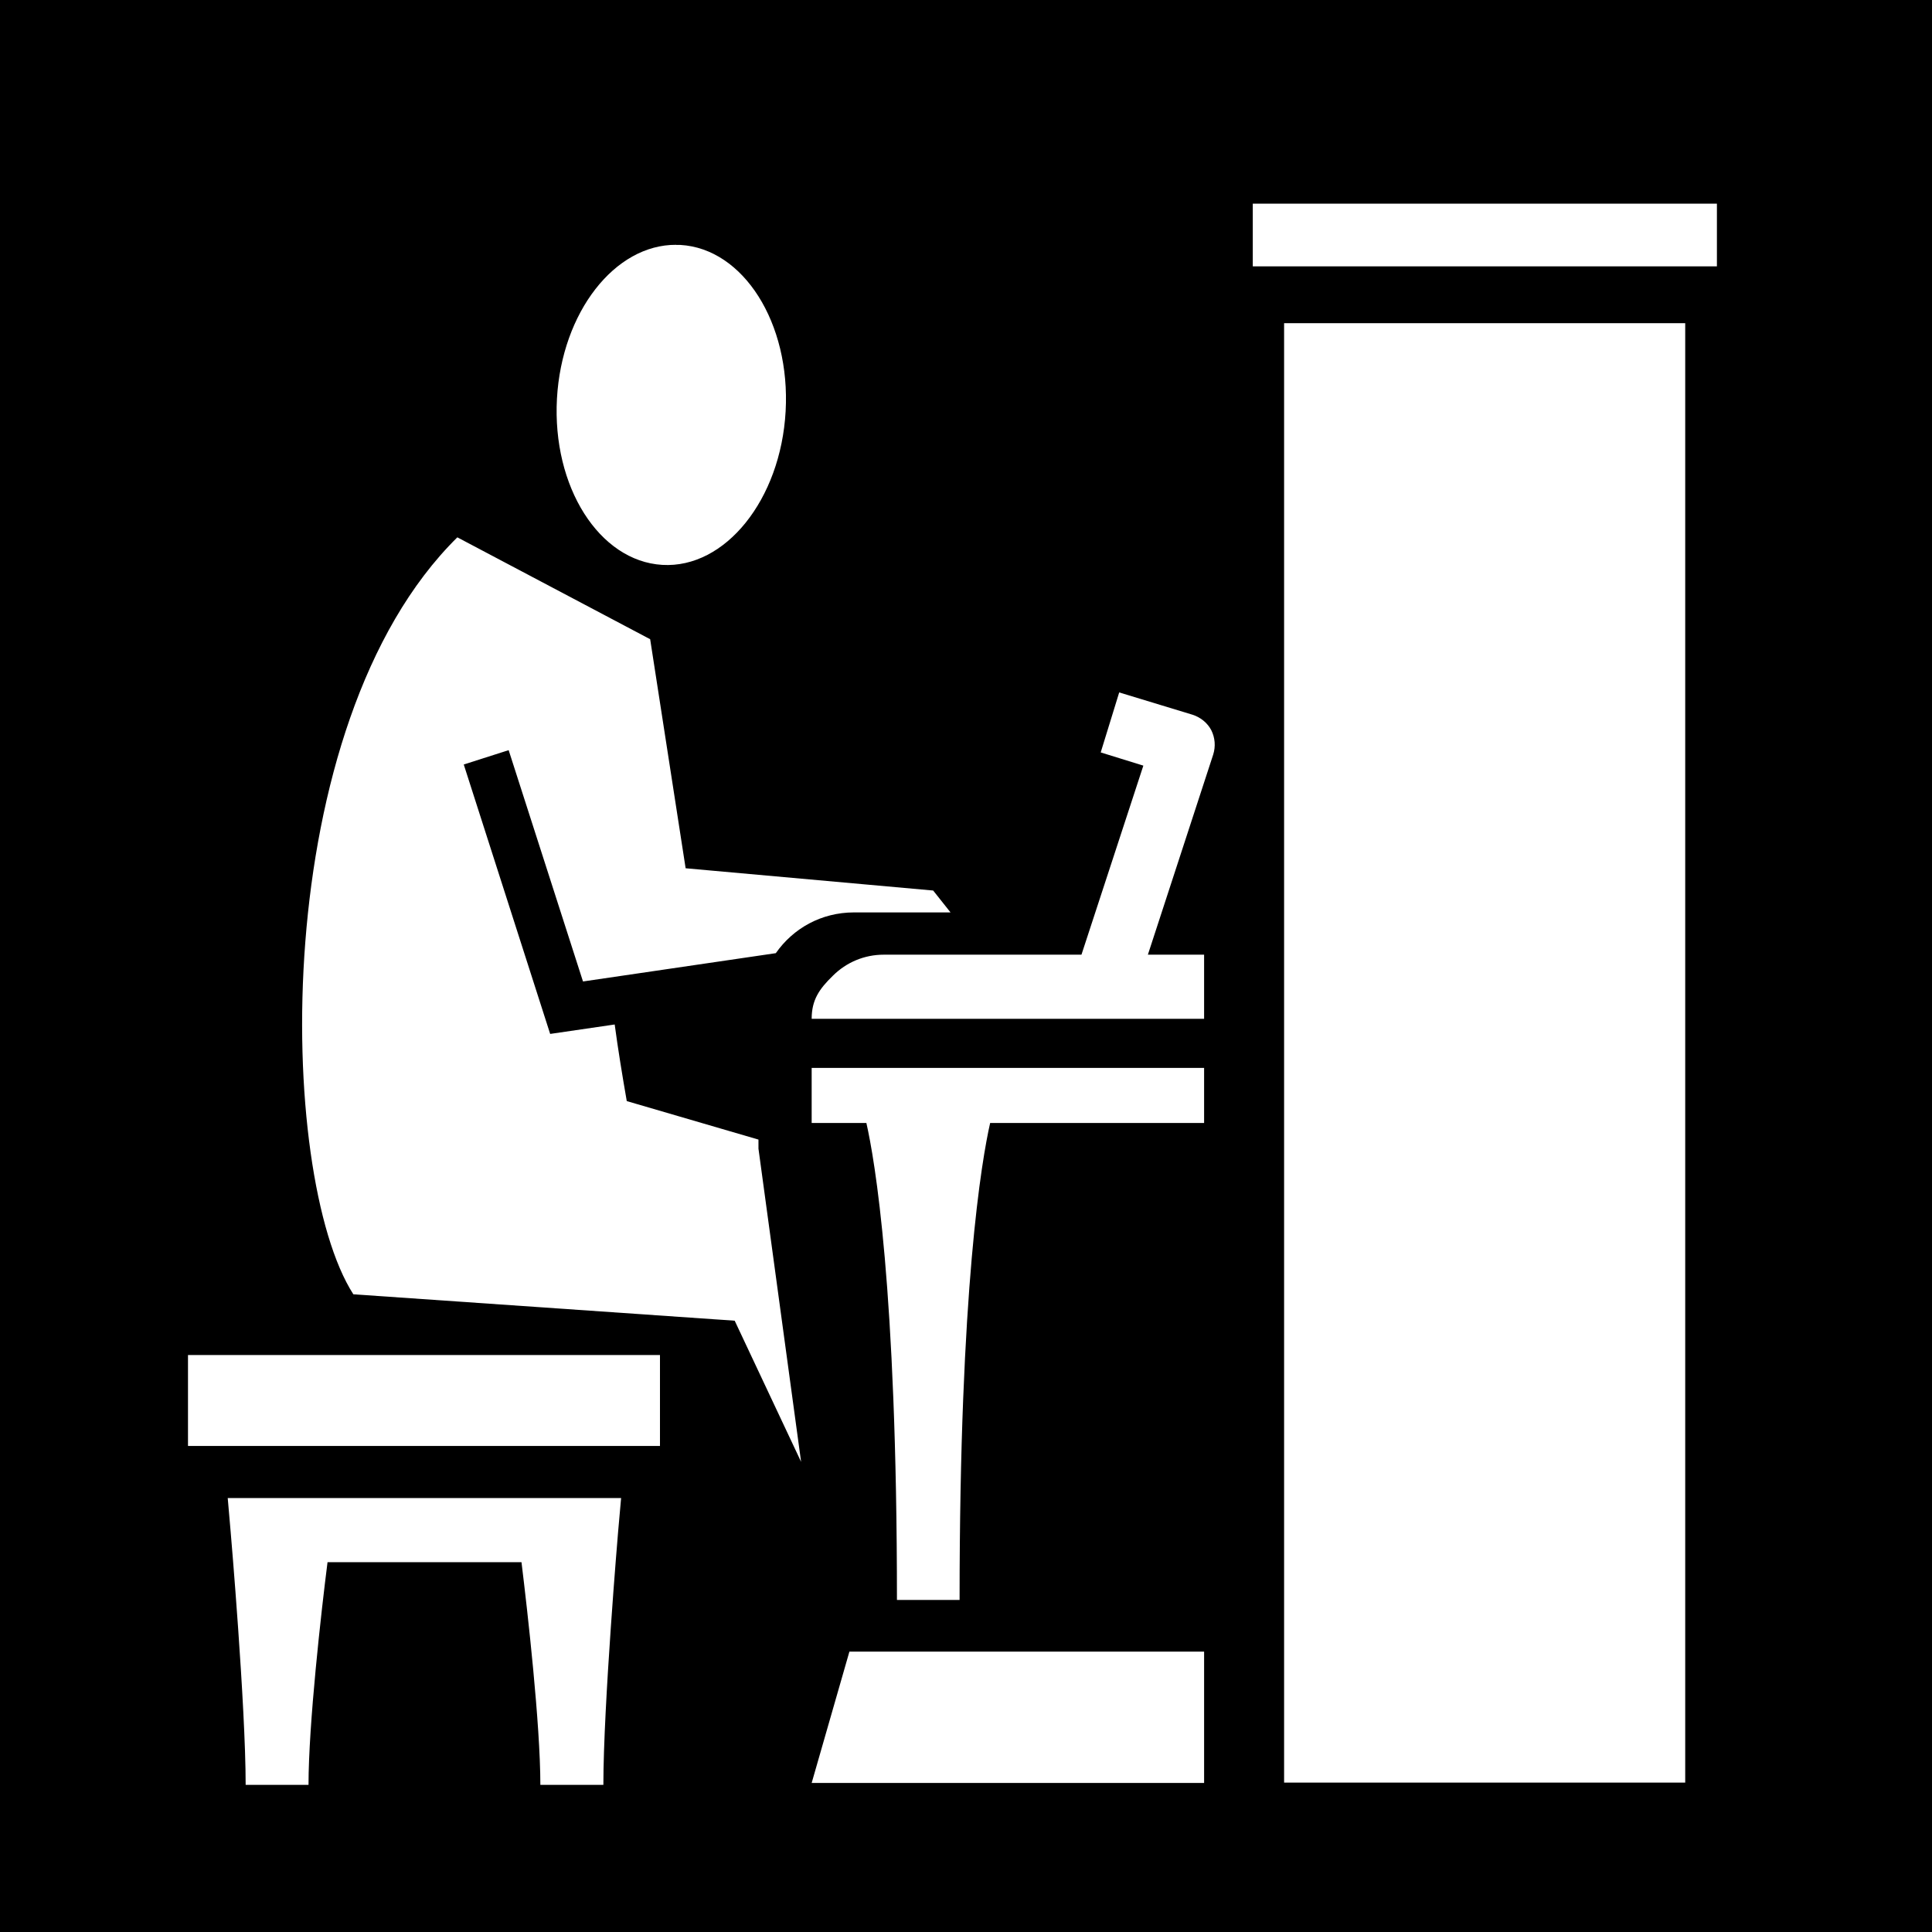 <svg xmlns="http://www.w3.org/2000/svg" viewBox="0 0 512 512" style="height: 512px; width: 512px;" height="96" width="96">
	
	
	<path d="M0 0h512v512H0z" fill="#000" fill-opacity="1"/>
	
	
	<g class="" transform="translate(0,0)" style="">
		
		
		<path d="M332 53.97v16.62h123V53.97zM179.2 64.88c-16.3-.11-30.3 17.89-31.6 40.72-1.3 23.4 11.2 43.1 27.9 44.1s31.4-17.3 32.7-40.7c1.3-23.4-11.2-43.14-27.9-44.09h-1.1zm161.1 20.77V472.4h106.3V85.65zM121.2 142.4C70.8 192.1 73.37 311.5 93.64 343l101.06 7 17.6 37.4-11.3-83V302l-34.9-10.2c-1.2-6.9-2.3-13.6-3.2-20.3l-17.1 2.5-22.9-71.4 11.9-3.8 19.7 61.3 51.1-7.5c4.6-6.6 12.1-10.8 20.7-10.8h25.6l-4.6-5.8-65.6-5.9-9.4-60.7zm175.4 41.1-4.9 15.9 11.3 3.5-16.4 50.1h-52.4c-5.1 0-9.9 2-13.5 5.6-3.6 3.5-5.6 6.4-5.6 11.4h104v-17h-14.9l17.3-53c.7-2.2.5-4.5-.5-6.5-1-1.9-2.8-3.4-5-4.1zM215.1 283v14.6h14.5c2.2 9.7 8.1 43.5 8.1 126.4h16.6c0-82.9 5.9-116.7 8.1-126.4h56.7V283zM49.82 359.1v24.1H174.9v-24.1zM60.35 397l.78 9s3.97 46 3.97 67h16.66c0-16 3.38-46 5.04-59h51.4c1.6 13 5 43 5 59h16.7c0-21 3.9-67 3.9-67l.8-9zm164.75 40.7-10 34.8h104v-34.8z" fill="#fff" fill-opacity="1"/>
		
	
	</g>
	

</svg>
